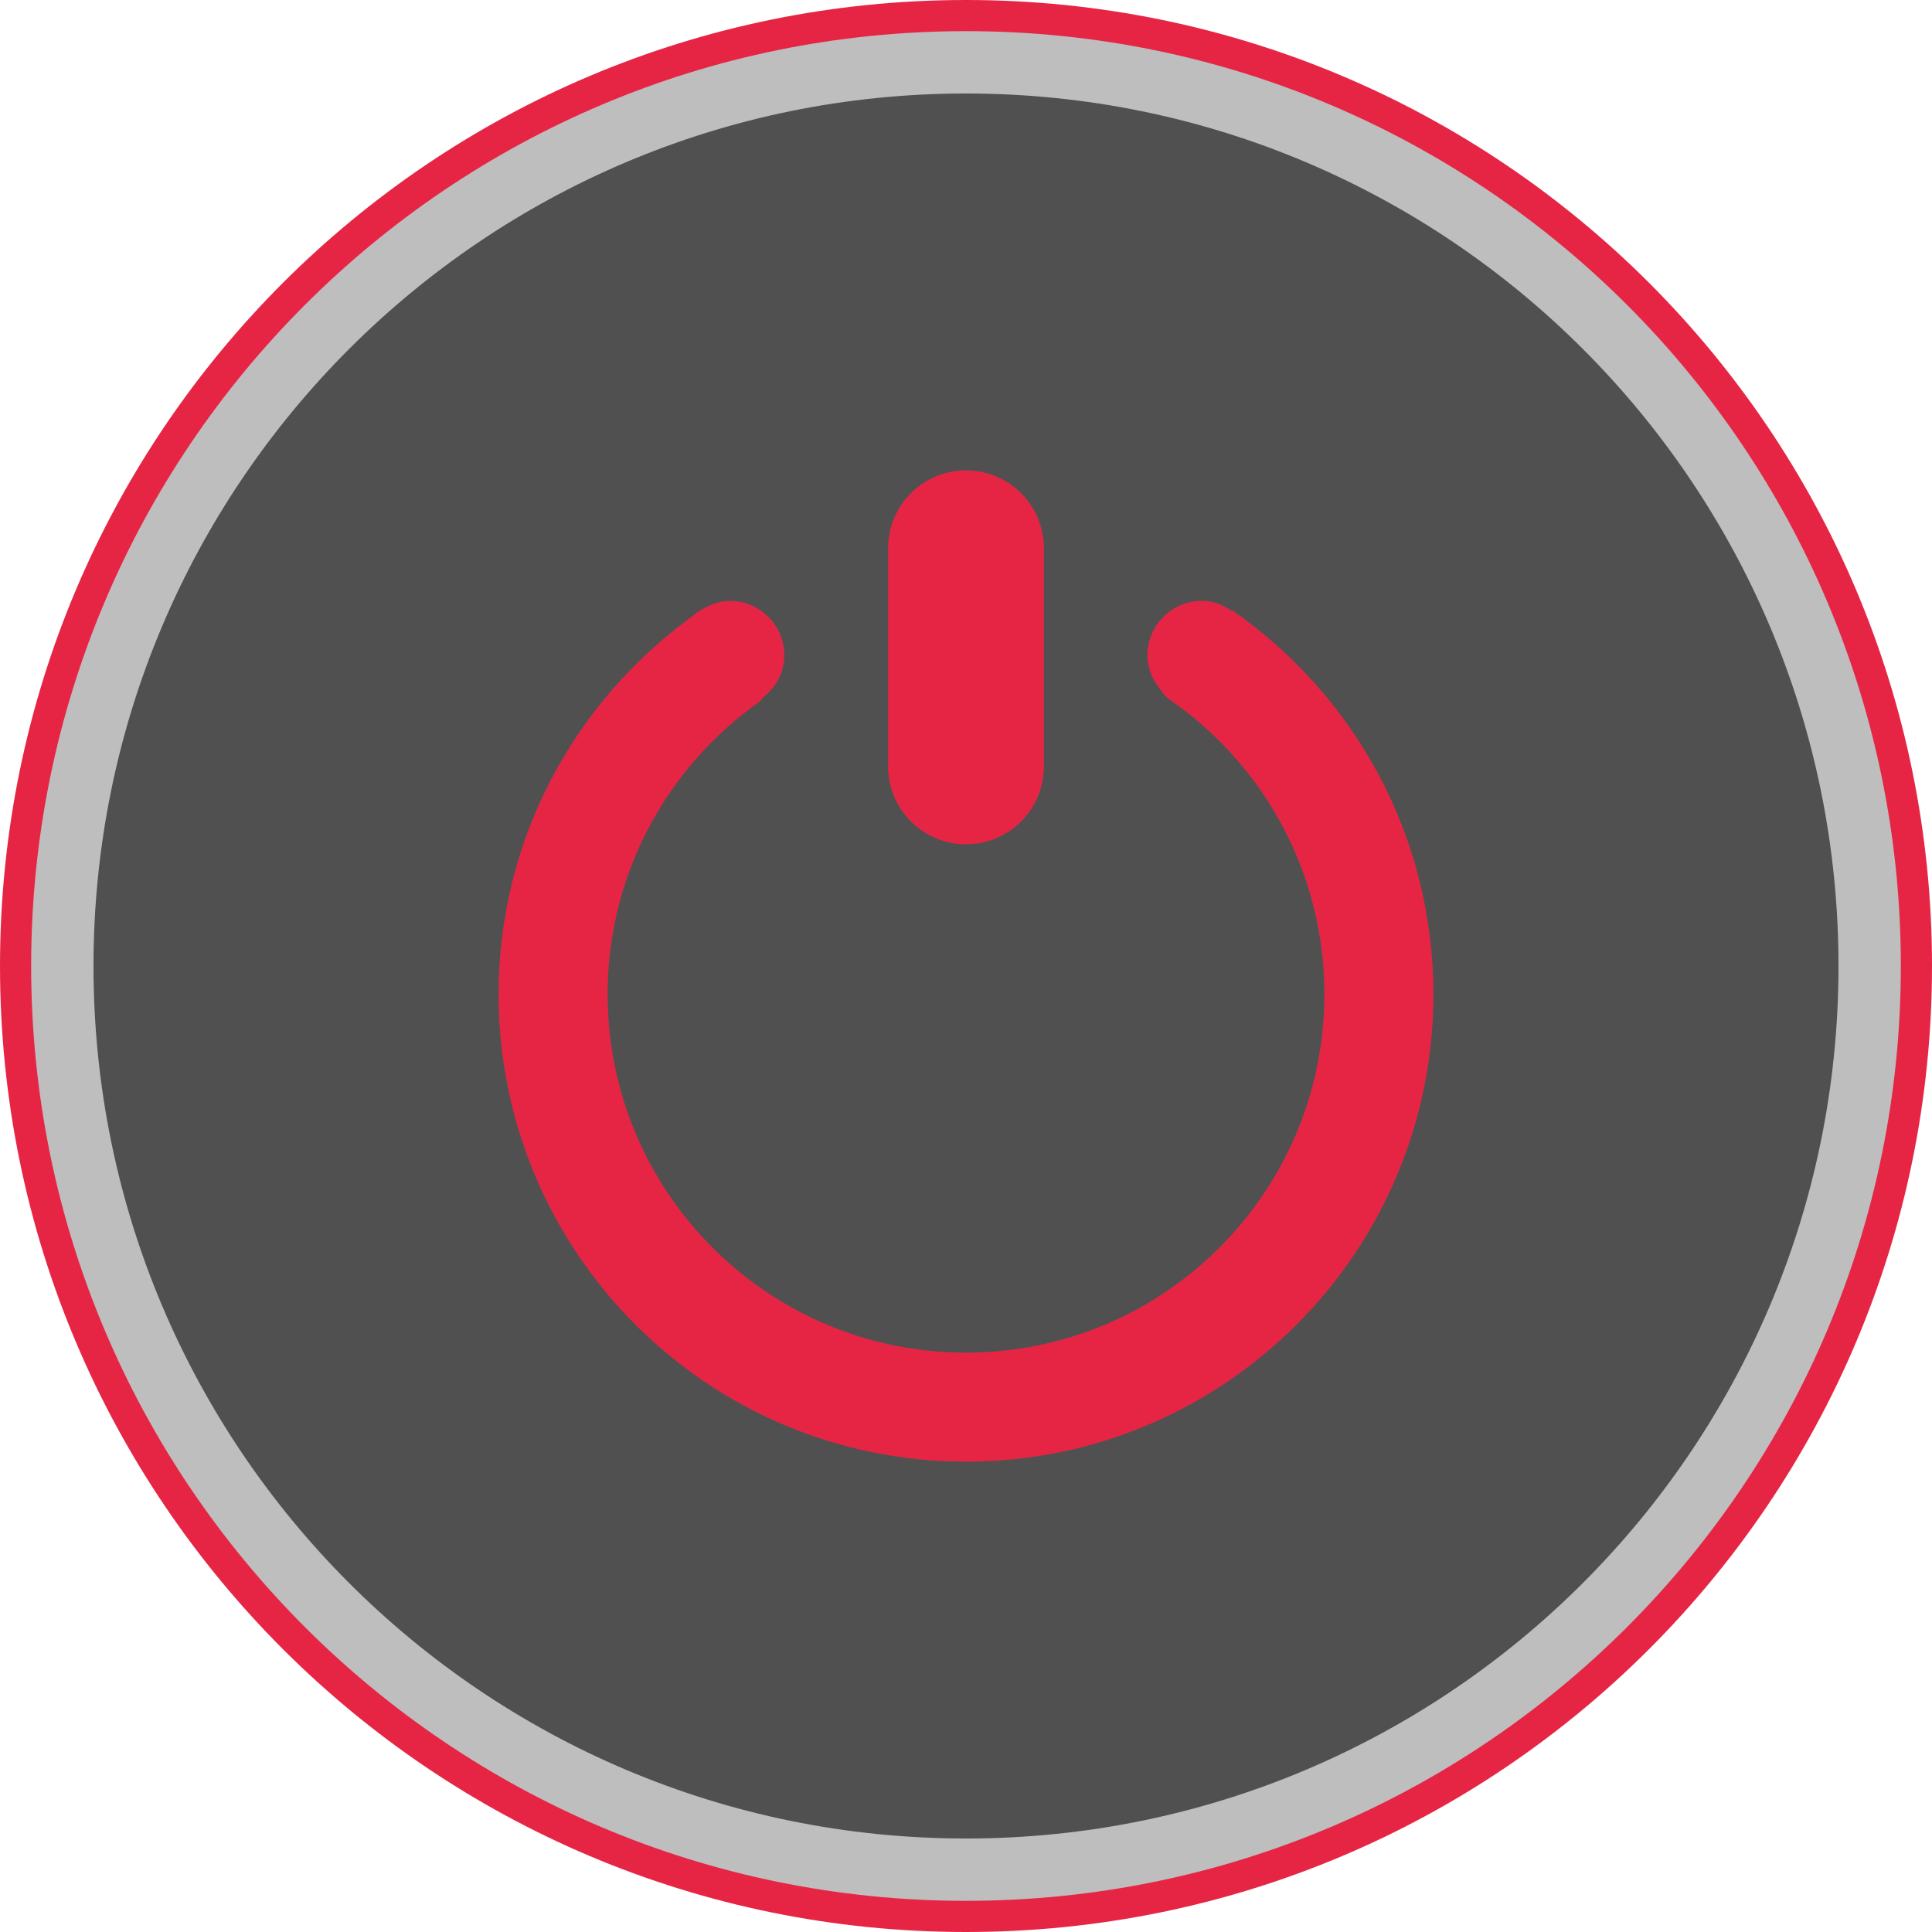 <?xml version="1.0" encoding="iso-8859-1"?>
<!-- Generator: Adobe Illustrator 16.0.3, SVG Export Plug-In . SVG Version: 6.00 Build 0)  -->
<!DOCTYPE svg>
<svg version="1.2" baseProfile="tiny" id="Ebene_1" xmlns:x="http://ns.adobe.com/Extensibility/1.0/" xmlns:i="http://ns.adobe.com/AdobeIllustrator/10.0/" xmlns:graph="http://ns.adobe.com/Graphs/1.0/"
	 xmlns="http://www.w3.org/2000/svg" xmlns:xlink="http://www.w3.org/1999/xlink" x="0px" y="0px" width="104px" height="104px"
	 viewBox="0 0 104 104" xml:space="preserve">
<g>
	<path fill="#E62545" d="M104,52c0,28.727-23.274,52-52,52S0,80.727,0,52C0,23.272,23.274,0,52,0S104,23.272,104,52z"/>
	<path fill="#BEBEBE" d="M102.322,52c0,27.801-22.523,50.322-50.322,50.322C24.201,102.322,1.677,79.801,1.677,52
		C1.677,24.2,24.201,1.677,52,1.677C79.799,1.677,102.322,24.2,102.322,52z"/>
	<path fill="#505050" d="M98.967,52c0,25.931-21.02,46.967-46.967,46.967C26.052,98.967,5.033,77.931,5.033,52
		C5.033,26.07,26.052,5.033,52,5.033C77.947,5.033,98.967,26.07,98.967,52z"/>
	<g>
		<path fill="#E62545" d="M56.193,41.254c0,2.316-1.877,4.194-4.193,4.194l0,0c-2.316,0-4.194-1.877-4.194-4.194V29.512
			c0-2.316,1.877-4.194,4.194-4.194l0,0c2.316,0,4.193,1.877,4.193,4.194V41.254z"/>
		<path fill="#E62545" d="M66.36,32.872c-0.017,0.008-0.023,0.015-0.037,0.023c-0.472-0.321-1.01-0.553-1.619-0.553
			c-1.625,0-2.938,1.313-2.938,2.936c0,0.712,0.285,1.34,0.708,1.85c0.039,0.072,0.082,0.146,0.147,0.219
			c0.006,0.006,0.013,0.011,0.019,0.017c0.092,0.103,0.193,0.206,0.345,0.309c5.019,3.479,8.306,9.277,8.306,15.848
			c0,10.652-8.636,19.291-19.291,19.291c-10.655,0-19.291-8.639-19.291-19.291c0-6.533,3.254-12.297,8.223-15.782
			c0.056-0.04,0.039-0.092,0.066-0.136c0.72-0.535,1.222-1.354,1.222-2.323c0-1.622-1.314-2.935-2.932-2.935
			c-0.534,0-1.008,0.18-1.438,0.429c-0.088,0.048-0.141,0.059-0.266,0.144c-0.101,0.071-0.19,0.158-0.292,0.231
			c-0.029,0.028-0.069,0.045-0.094,0.075c-6.271,4.574-10.359,11.945-10.359,20.296c0,13.891,11.263,25.161,25.161,25.161
			c13.891,0,25.161-11.271,25.161-25.161C77.161,44.966,72.889,37.415,66.36,32.872z"/>
	</g>
</g>
</svg>
